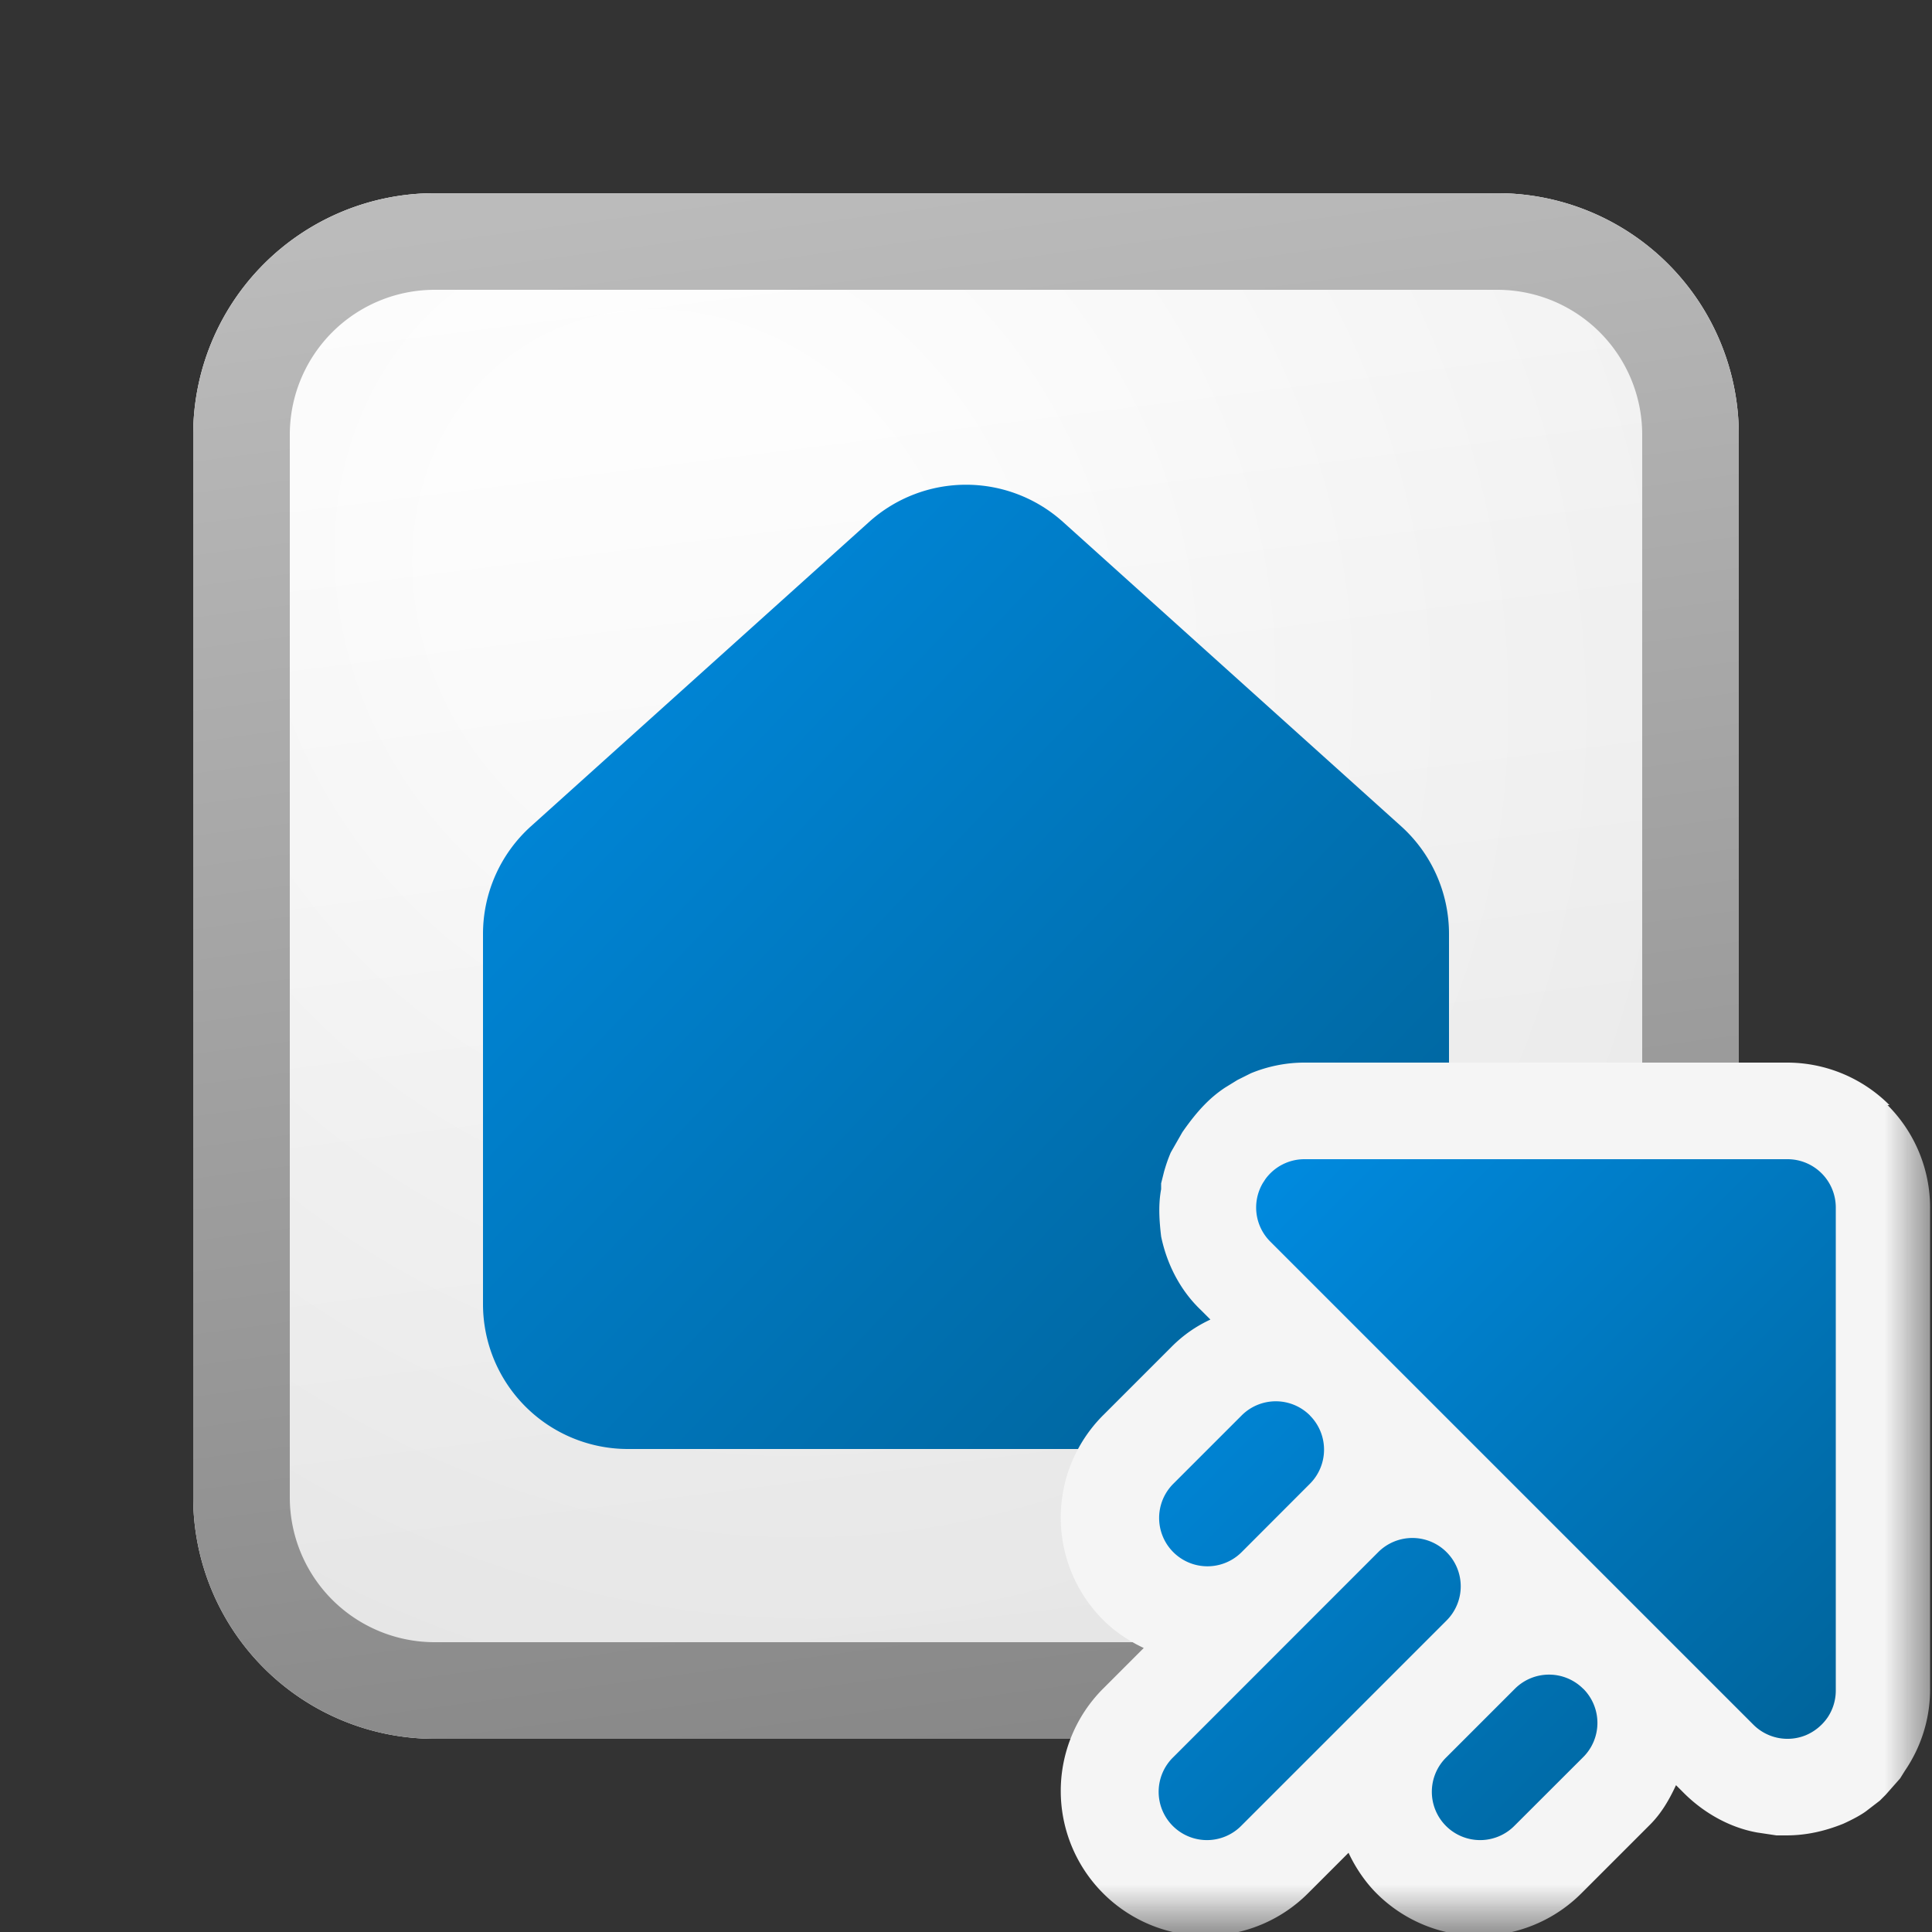 <svg xmlns="http://www.w3.org/2000/svg" width="20" height="20" fill="currentColor"><rect width="100%" height="100%" fill="#333333" stroke="none"/><g clip-path="url(#icon-15da59d475670ad6__icon-60092b68d313fe29__a)"><mask id="icon-aa9c094c6f83eb22__icon-9e9b725414538a33__b" width="20" height="20" x="0" y="0" maskUnits="userSpaceOnUse" style="mask-type:luminance"><path fill="#fff" d="M20 0H0v20h20V0Z"/></mask><g mask="url(#icon-aa9c094c6f83eb22__icon-9e9b725414538a33__b)"><path fill="url(#icon-3688b0b9b770a3b1__icon-62270002a4bf032e__c)" d="M2 4.5A2.5 2.5 0 0 1 4.5 2h11A2.5 2.5 0 0 1 18 4.5v11a2.5 2.5 0 0 1-2.5 2.5h-11A2.5 2.5 0 0 1 2 15.5v-11Z"/><path fill="url(#icon-d0846e412ff40942__icon-ddff23c3bb03fd1b__d)" fill-opacity=".2" d="M2 4.5A2.5 2.5 0 0 1 4.5 2h11A2.5 2.5 0 0 1 18 4.5v11a2.5 2.5 0 0 1-2.5 2.5h-11A2.5 2.5 0 0 1 2 15.5v-11Z"/><path fill="url(#icon-c96fa53179310a80__icon-a9279c516052f996__e)" fill-rule="evenodd" d="M15.5 3h-11A1.5 1.5 0 0 0 3 4.5v11A1.5 1.5 0 0 0 4.5 17h11a1.5 1.5 0 0 0 1.5-1.5v-11A1.5 1.5 0 0 0 15.5 3Zm-11-1A2.5 2.5 0 0 0 2 4.5v11A2.5 2.5 0 0 0 4.5 18h11a2.5 2.5 0 0 0 2.5-2.5v-11A2.5 2.5 0 0 0 15.5 2h-11Z" clip-rule="evenodd"/><path fill="url(#icon-893a0cdc3b929a97__icon-8bc06f12f43b3670__f)" d="M9.577 15H13.5a1.5 1.5 0 0 0 1.5-1.5V9.668a1.5 1.5 0 0 0-.496-1.115l-3.5-3.15a1.5 1.5 0 0 0-2.007 0l-3.5 3.15A1.5 1.5 0 0 0 5 9.668V13.5A1.5 1.5 0 0 0 6.5 15h3.923"/><path fill="#F5F5F5" d="M19.56 11.44c-.28-.28-.66-.44-1.06-.44h-5c-.19 0-.38.04-.55.11l-.14.07-.13.08c-.15.1-.28.23-.44.46l-.04.07-.08.14c-.03.07-.05.13-.07.2l-.03.12v.06c-.03.16-.02.32 0 .49.06.29.2.56.41.76l.1.1c-.15.07-.28.16-.4.28l-.71.71a1.499 1.499 0 0 0 0 2.12c.12.12.27.22.42.29l-.42.42a1.499 1.499 0 1 0 2.12 2.12l.42-.42c.07.15.17.3.29.42a1.499 1.499 0 0 0 2.12 0l.71-.71c.12-.12.2-.26.27-.41l.08.08c.21.21.48.36.76.41l.2.03h.1c.2 0 .39-.04.59-.12.11-.05.2-.1.25-.14l.13-.1.06-.06.15-.17.05-.08c.17-.25.26-.54.26-.84V12.5c0-.4-.16-.78-.44-1.06h.02Z"/><path fill="url(#icon-b465cbb0e3ac87fb__icon-b2d27f455a680a72__g)" d="M13.504 12h5a.5.5 0 0 1 .5.5v5a.5.5 0 0 1-.084.278l-.016.022a.519.519 0 0 1-.208.162.5.5 0 0 1-.545-.108l-5-5a.498.498 0 0 1-.077-.609l.01-.015.014-.022a.499.499 0 0 1 .406-.208Z"/><path fill="url(#icon-da4bb35b8c7d0656__icon-83a9213063679e66__h)" d="M13.56 14.653a.5.5 0 0 1 0 .707l-.707.708a.5.5 0 0 1-.707-.708l.707-.707a.5.5 0 0 1 .708 0Z"/><path fill="url(#icon-53ec008376527c7f__icon-b27e55a00b74a643__i)" d="M16.39 17.482a.5.5 0 0 1 0 .707l-.708.707a.5.5 0 1 1-.707-.707l.707-.707a.5.5 0 0 1 .707 0Z"/><path fill="url(#icon-24b43c173d715e55__icon-397a0adc8a05e561__j)" d="M14.975 16.068a.5.5 0 0 1 0 .707l-2.121 2.121a.5.5 0 1 1-.707-.707l2.12-2.121a.5.5 0 0 1 .708 0Z"/></g></g><defs><linearGradient id="icon-3688b0b9b770a3b1__icon-62270002a4bf032e__c" x1="6.444" x2="8.468" y1="2" y2="18.192" gradientUnits="userSpaceOnUse"><stop stop-color="#fff"/><stop offset="1" stop-color="#EBEBEB"/></linearGradient><linearGradient id="icon-c96fa53179310a80__icon-a9279c516052f996__e" x1="7.167" x2="9.321" y1="2" y2="18.157" gradientUnits="userSpaceOnUse"><stop stop-color="#BBB"/><stop offset="1" stop-color="#888"/></linearGradient><linearGradient id="icon-893a0cdc3b929a97__icon-8bc06f12f43b3670__f" x1="5" x2="15.488" y1="4.5" y2="14.488" gradientUnits="userSpaceOnUse"><stop stop-color="#008EE6"/><stop offset="1" stop-color="#006094"/></linearGradient><linearGradient id="icon-b465cbb0e3ac87fb__icon-b2d27f455a680a72__g" x1="12" x2="19.042" y1="12" y2="19.004" gradientUnits="userSpaceOnUse"><stop stop-color="#008EE6"/><stop offset="1" stop-color="#006094"/></linearGradient><linearGradient id="icon-da4bb35b8c7d0656__icon-83a9213063679e66__h" x1="12" x2="19.042" y1="12" y2="19.004" gradientUnits="userSpaceOnUse"><stop stop-color="#008EE6"/><stop offset="1" stop-color="#006094"/></linearGradient><linearGradient id="icon-53ec008376527c7f__icon-b27e55a00b74a643__i" x1="12" x2="19.042" y1="12" y2="19.004" gradientUnits="userSpaceOnUse"><stop stop-color="#008EE6"/><stop offset="1" stop-color="#006094"/></linearGradient><linearGradient id="icon-24b43c173d715e55__icon-397a0adc8a05e561__j" x1="12" x2="19.042" y1="12" y2="19.004" gradientUnits="userSpaceOnUse"><stop stop-color="#008EE6"/><stop offset="1" stop-color="#006094"/></linearGradient><radialGradient id="icon-d0846e412ff40942__icon-ddff23c3bb03fd1b__d" cx="0" cy="0" r="1" gradientTransform="rotate(56.31 -2.206 9.727) scale(15.223 13.174)" gradientUnits="userSpaceOnUse"><stop offset=".177" stop-color="#fff"/><stop offset="1" stop-color="#B8B8B8"/></radialGradient><clipPath id="icon-15da59d475670ad6__icon-60092b68d313fe29__a"><path fill="#fff" d="M0 0h20v20H0z"/></clipPath></defs></svg>